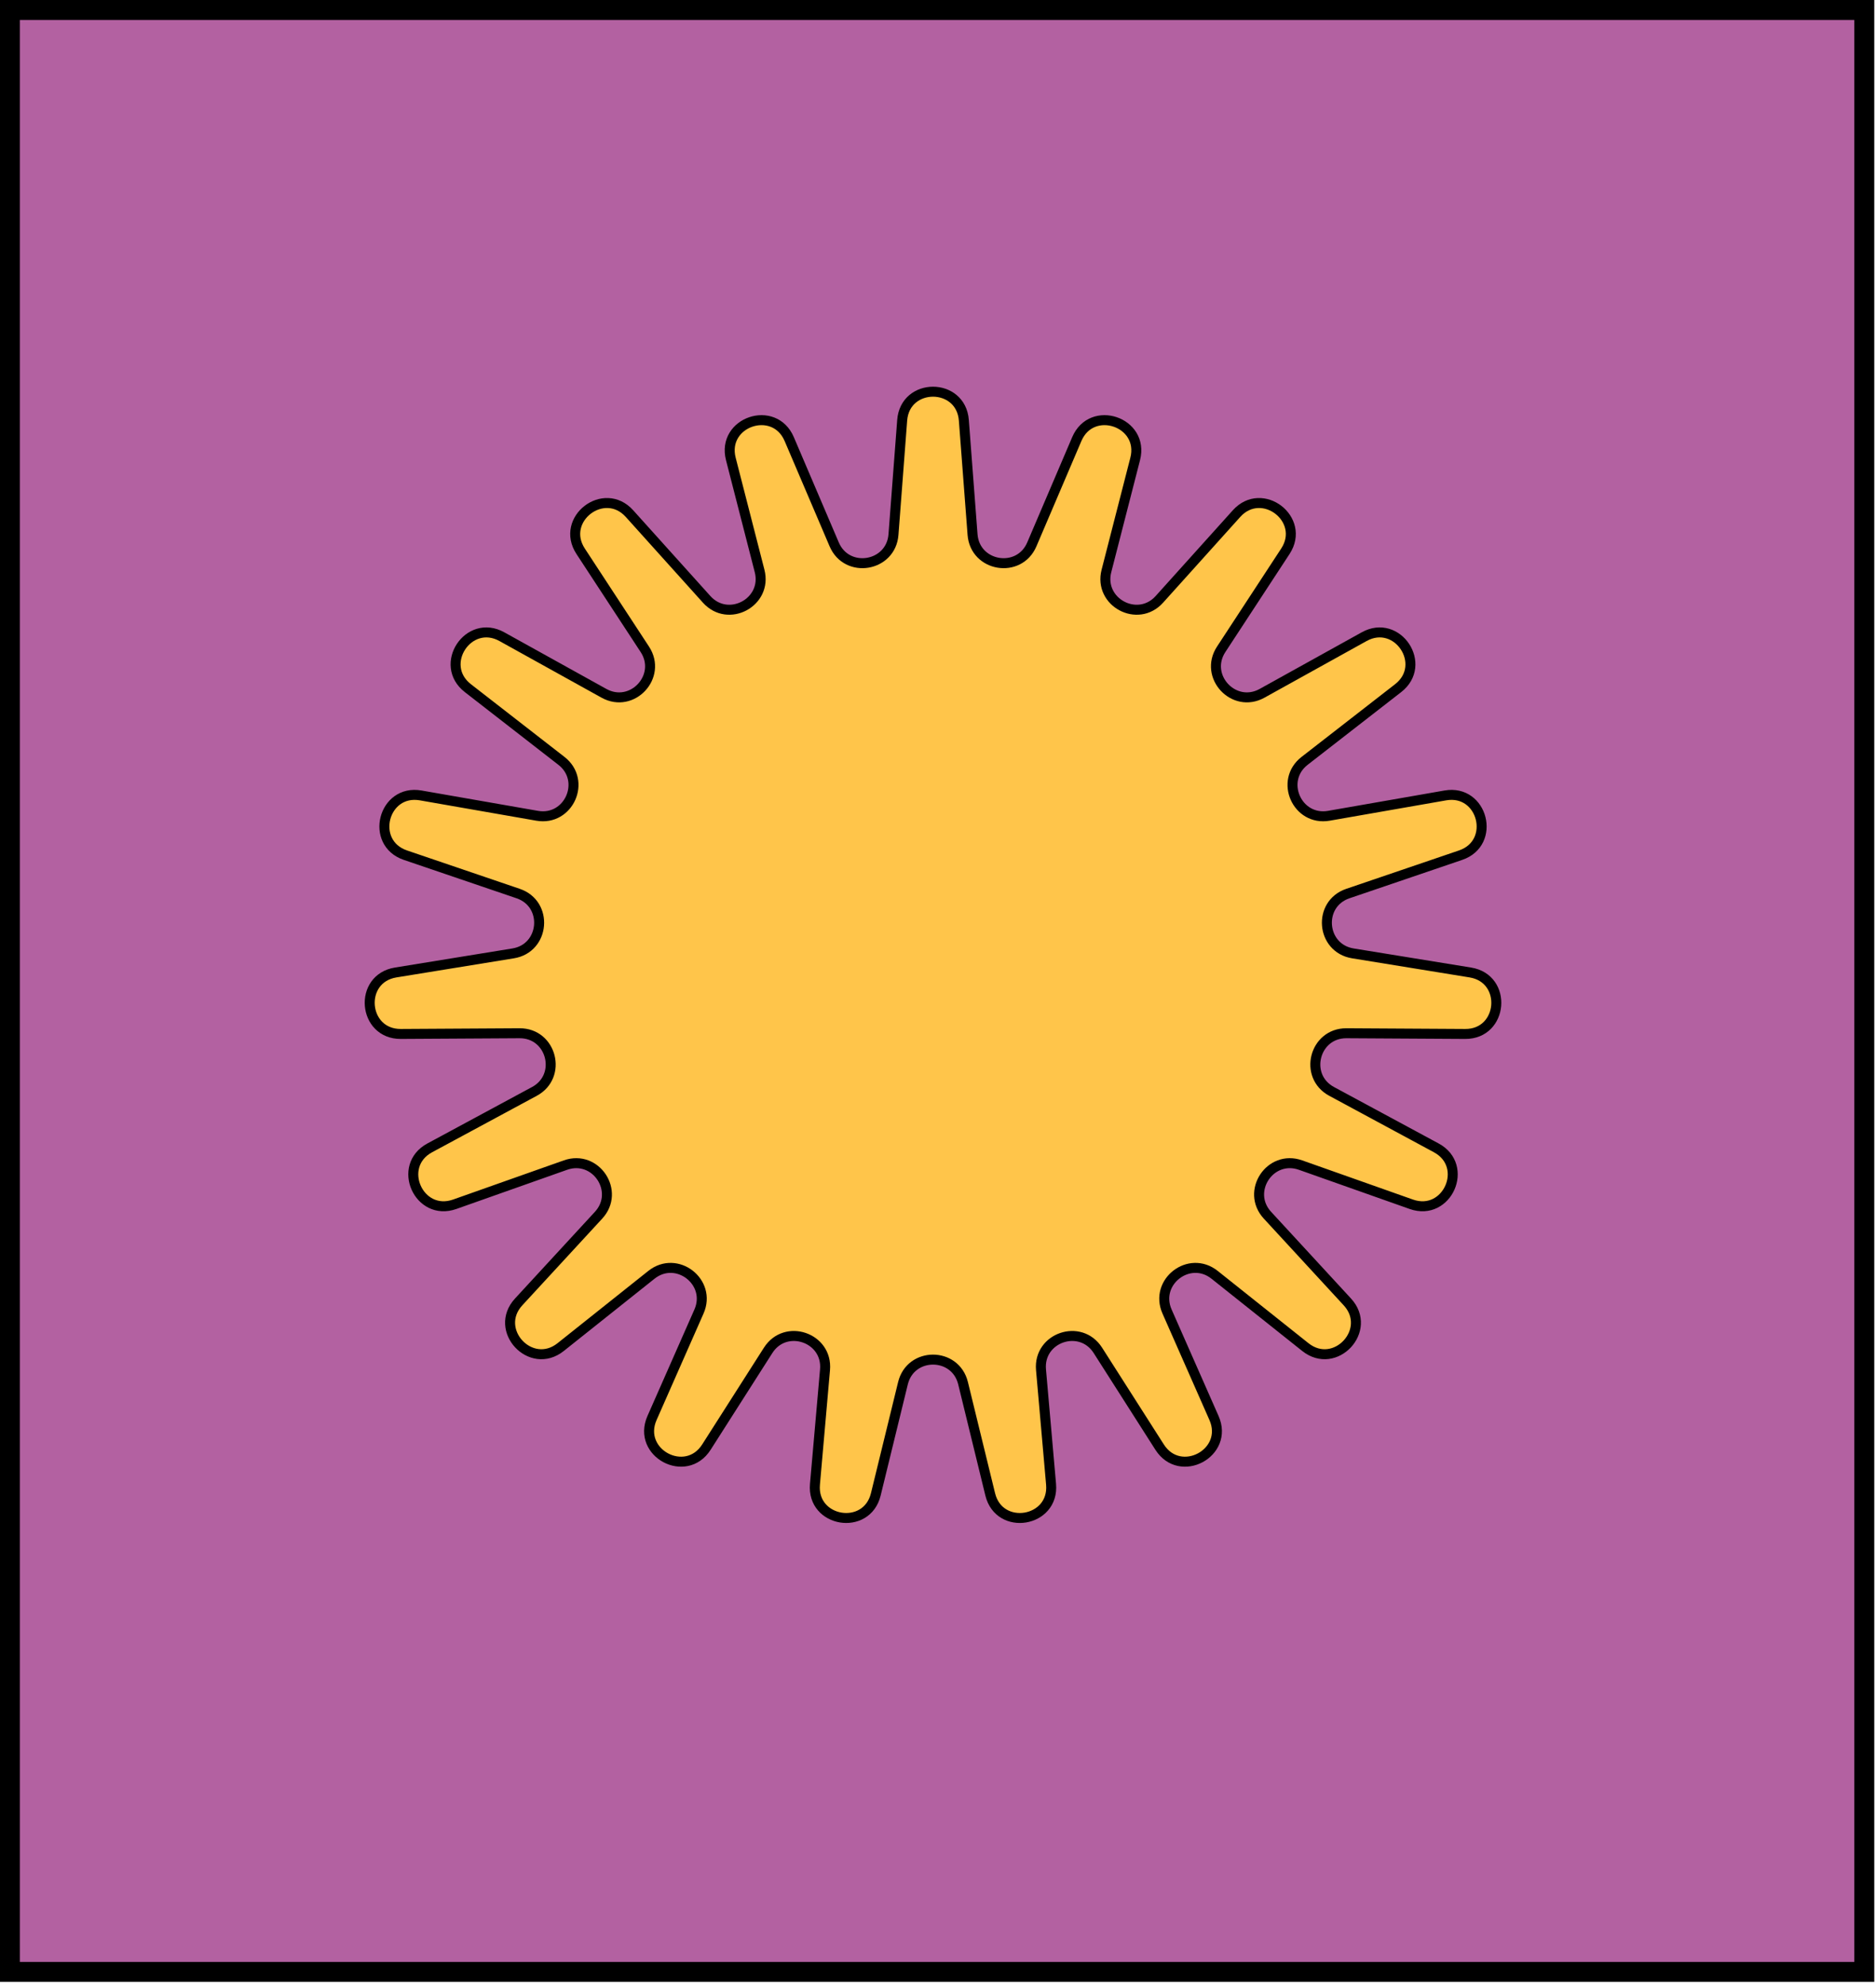 <svg width="188" height="199" viewBox="0 0 188 199" fill="none" xmlns="http://www.w3.org/2000/svg">
<path d="M186.827 1H0.989V197.565H186.827V1Z" fill="#B361A1" stroke="black" stroke-width="2"/>
<path d="M90.41 42.108C90.701 38.29 96.299 38.29 96.59 42.108L97.462 53.56C97.709 56.794 102.129 57.525 103.403 54.542L107.909 43.992C109.413 40.471 114.713 42.271 113.761 45.98L110.879 57.205C110.073 60.344 114.016 62.458 116.184 60.05L123.915 51.461C126.476 48.617 130.908 52.03 128.812 55.232L122.38 65.055C120.608 67.762 123.647 71.032 126.476 69.463L136.708 63.788C140.053 61.933 143.133 66.599 140.113 68.946L130.736 76.233C128.186 78.216 129.99 82.289 133.172 81.733L144.839 79.695C148.606 79.036 149.991 84.449 146.371 85.681L135.072 89.527C132.017 90.567 132.388 95.002 135.573 95.52L147.347 97.434C151.121 98.048 150.655 103.615 146.832 103.593L134.935 103.522C131.706 103.503 130.604 107.817 133.445 109.349L143.934 115.006C147.301 116.822 145.036 121.931 141.43 120.656L130.328 116.73C127.28 115.653 124.825 119.376 127.015 121.753L135.022 130.44C137.615 133.254 133.806 137.349 130.812 134.965L121.719 127.725C119.186 125.708 115.647 128.438 116.953 131.4L121.659 142.072C123.203 145.575 118.27 148.217 116.21 144.99L110.022 135.293C108.278 132.56 104.038 134.002 104.322 137.232L105.331 148.715C105.666 152.53 100.142 153.442 99.233 149.722L96.511 138.584C95.74 135.433 91.26 135.433 90.489 138.584L87.767 149.722C86.858 153.442 81.334 152.53 81.669 148.715L82.678 137.232C82.962 134.002 78.722 132.56 76.978 135.293L70.79 144.99C68.731 148.217 63.797 145.575 65.341 142.072L70.047 131.4C71.353 128.438 67.814 125.708 65.281 127.725L56.188 134.965C53.194 137.349 49.385 133.254 51.978 130.44L59.985 121.753C62.175 119.376 59.72 115.653 56.672 116.73L45.57 120.656C41.964 121.931 39.7 116.822 43.066 115.006L53.555 109.349C56.396 107.817 55.294 103.503 52.065 103.522L40.168 103.593C36.345 103.615 35.879 98.048 39.653 97.434L51.427 95.52C54.612 95.002 54.983 90.567 51.928 89.527L40.629 85.681C37.009 84.449 38.394 79.036 42.161 79.695L53.828 81.733C57.01 82.289 58.814 78.216 56.264 76.233L46.887 68.946C43.867 66.599 46.947 61.933 50.292 63.788L60.524 69.463C63.353 71.032 66.392 67.762 64.62 65.055L58.188 55.232C56.092 52.03 60.524 48.617 63.085 51.461L70.816 60.05C72.984 62.458 76.927 60.344 76.121 57.205L73.239 45.98C72.287 42.271 77.587 40.471 79.091 43.992L83.597 54.542C84.871 57.525 89.291 56.794 89.538 53.56L90.41 42.108Z" fill="#FFC54A" stroke="black"/>
</svg>
